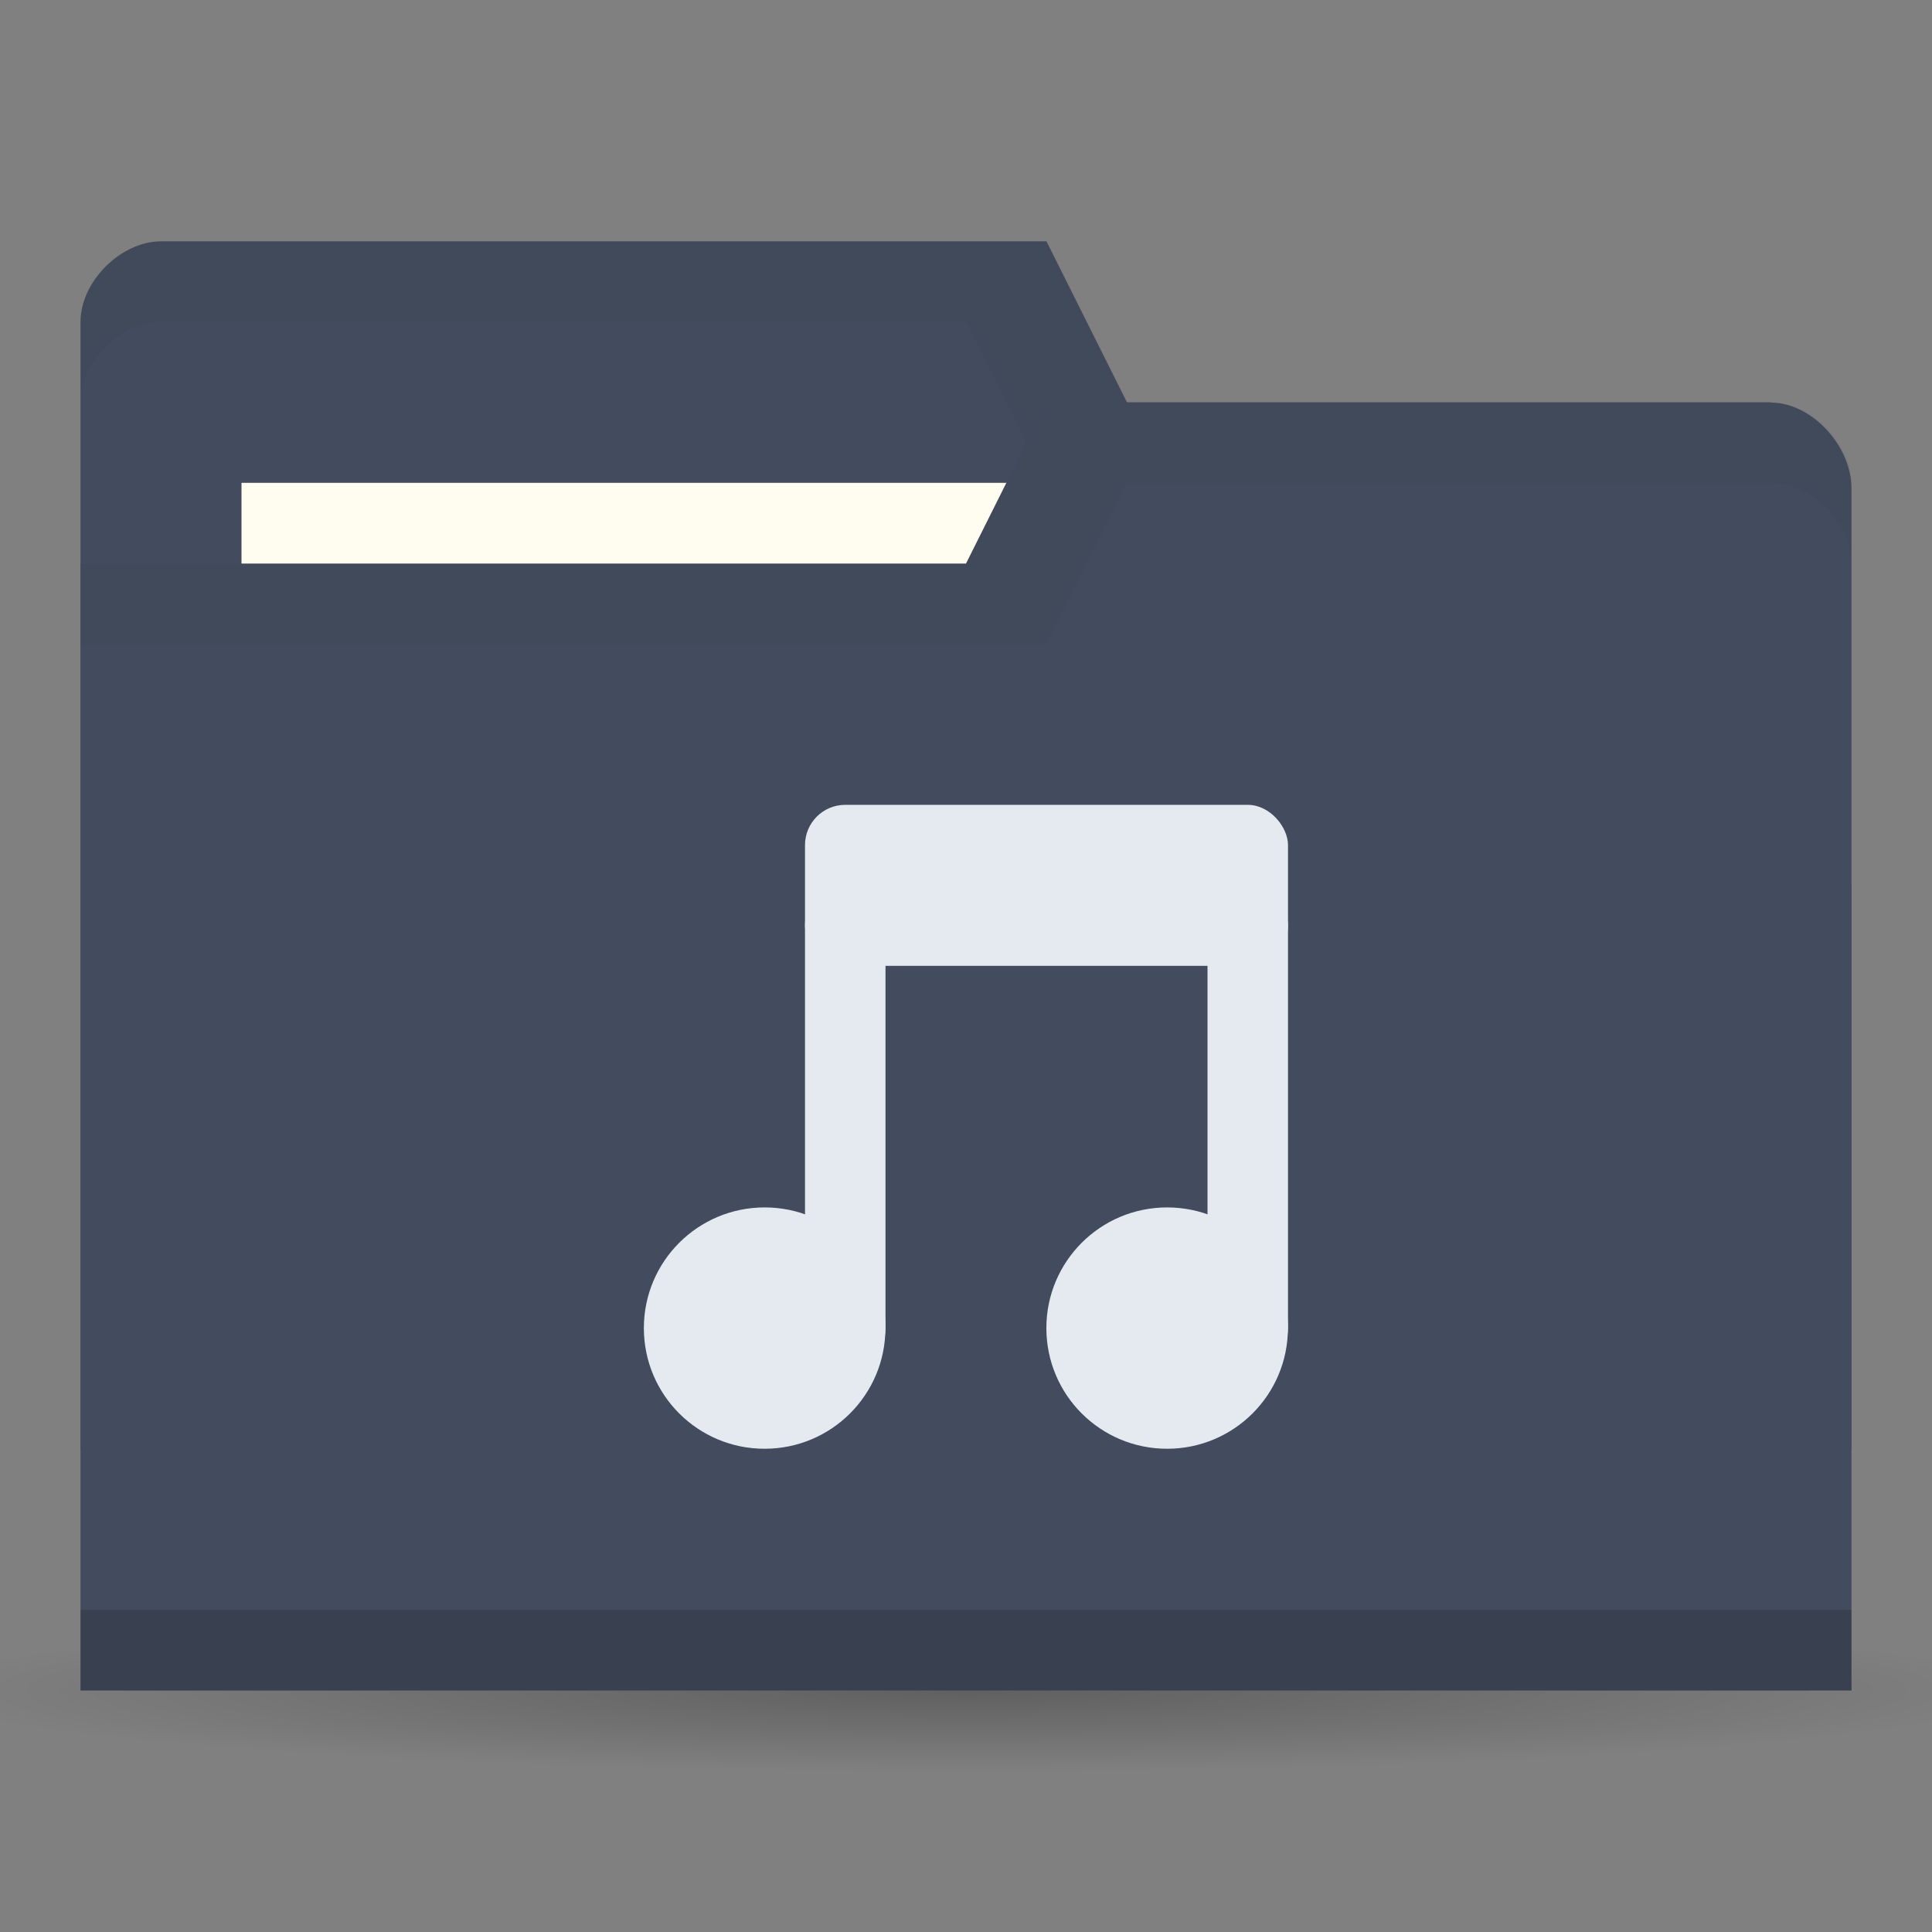<svg xmlns="http://www.w3.org/2000/svg" viewBox="0 0 24 24">
 <rect x="0" y="0" width="24" height="24" fill="#808080" stroke="none"/>
 <defs>
  <radialGradient r="11" cy="19" cx="11" gradientTransform="matrix(1,0,0,0.091,0,17.273)" gradientUnits="userSpaceOnUse" id="radialGradient3783">
   <stop style="stop-color:#000;stop-opacity:1"/>
   <stop offset="1" style="stop-color:#000;stop-opacity:0"/>
  </radialGradient>
 </defs>
 <g transform="translate(0,-1028.362)">
  <path d="M 22 19 A 11 1 0 1 1 0 19 11 1 0 1 1 22 19 z" transform="matrix(1.182,0,0,1,-1,1030.362)" style="fill:url(#radialGradient3783);opacity:0.25;fill-opacity:1;stroke:none"/>
  <path d="m 1 1032.36 0 14 22 0 0 -7 -1 -6 -8 0 -1 -2 -11 0 c -0.5 0 -1 0.5 -1 1 z" style="fill:#434c5e;fill-opacity:1;stroke:none"/>
  <path d="m 2 1031.36 c -0.5 0 -1 0.5 -1 1 l 0 1 c 0 -0.5 0.5 -1 1 -1 l 10 0 1 2 9 0 0 6 0 -1 0 -6 -8 0 -1 -2 z" style="fill:#000;opacity:0.03;fill-opacity:1;stroke:none"/>
  <rect width="10" height="4" x="3" y="1034.36" style="fill:#fffdf0;fill-opacity:1;stroke:none"/>
  <path d="m 23 1034.43 0 14.933 -22 0 0 -14 11 0 1 -2 9 0 c 0.5 0 1 0.533 1 1.067 z" style="fill:#434c5e;fill-opacity:1;stroke:none"/>
  <path d="m 1 1048.36 0 1 22 0 0 -1 z" style="fill:#000;opacity:0.15;fill-opacity:1;stroke:none"/>
  <path d="m 13 1033.36 -1 2 -11 0 0 1 12 0 1 -2 8 0 c 0.5 0 1 0.5 1 1 l 0 -1 c 0 -0.5 -0.5 -1 -1 -1 z" style="fill:#000;opacity:0.03;fill-opacity:1;stroke:none"/>
  <g transform="translate(-4e-7,-1)" style="opacity:1">
   <path d="m -5 8.259 c 0 0.962 -0.816 1.741 -1.823 1.741 -1.01 0 -1.823 -0.78 -1.823 -1.741 0 -0.962 0.816 -1.741 1.823 -1.741 1.01 0 1.823 0.78 1.823 1.741 z" transform="matrix(0.823,0,0,0.861,20.114,1038.749)" style="fill:#e5e9f0;fill-opacity:1;stroke:none"/>
   <path transform="matrix(0.823,0,0,0.861,15.114,1038.749)" d="m -5 8.259 c 0 0.962 -0.816 1.741 -1.823 1.741 -1.01 0 -1.823 -0.78 -1.823 -1.741 0 -0.962 0.816 -1.741 1.823 -1.741 1.01 0 1.823 0.78 1.823 1.741 z" style="fill:#e5e9f0;fill-opacity:1;stroke:none"/>
   <rect rx="0.5" y="1040.36" x="10" height="6" width="1" style="fill:#e5e9f0;fill-opacity:1;stroke:none"/>
   <rect width="1" height="6" x="15" y="1040.36" rx="0.5" style="fill:#e5e9f0;fill-opacity:1;stroke:none"/>
   <rect rx="0.5" y="1039.36" x="10" height="2" width="6" style="fill:#e5e9f0;fill-opacity:1;stroke:none"/>
  </g>
 </g>
</svg>
